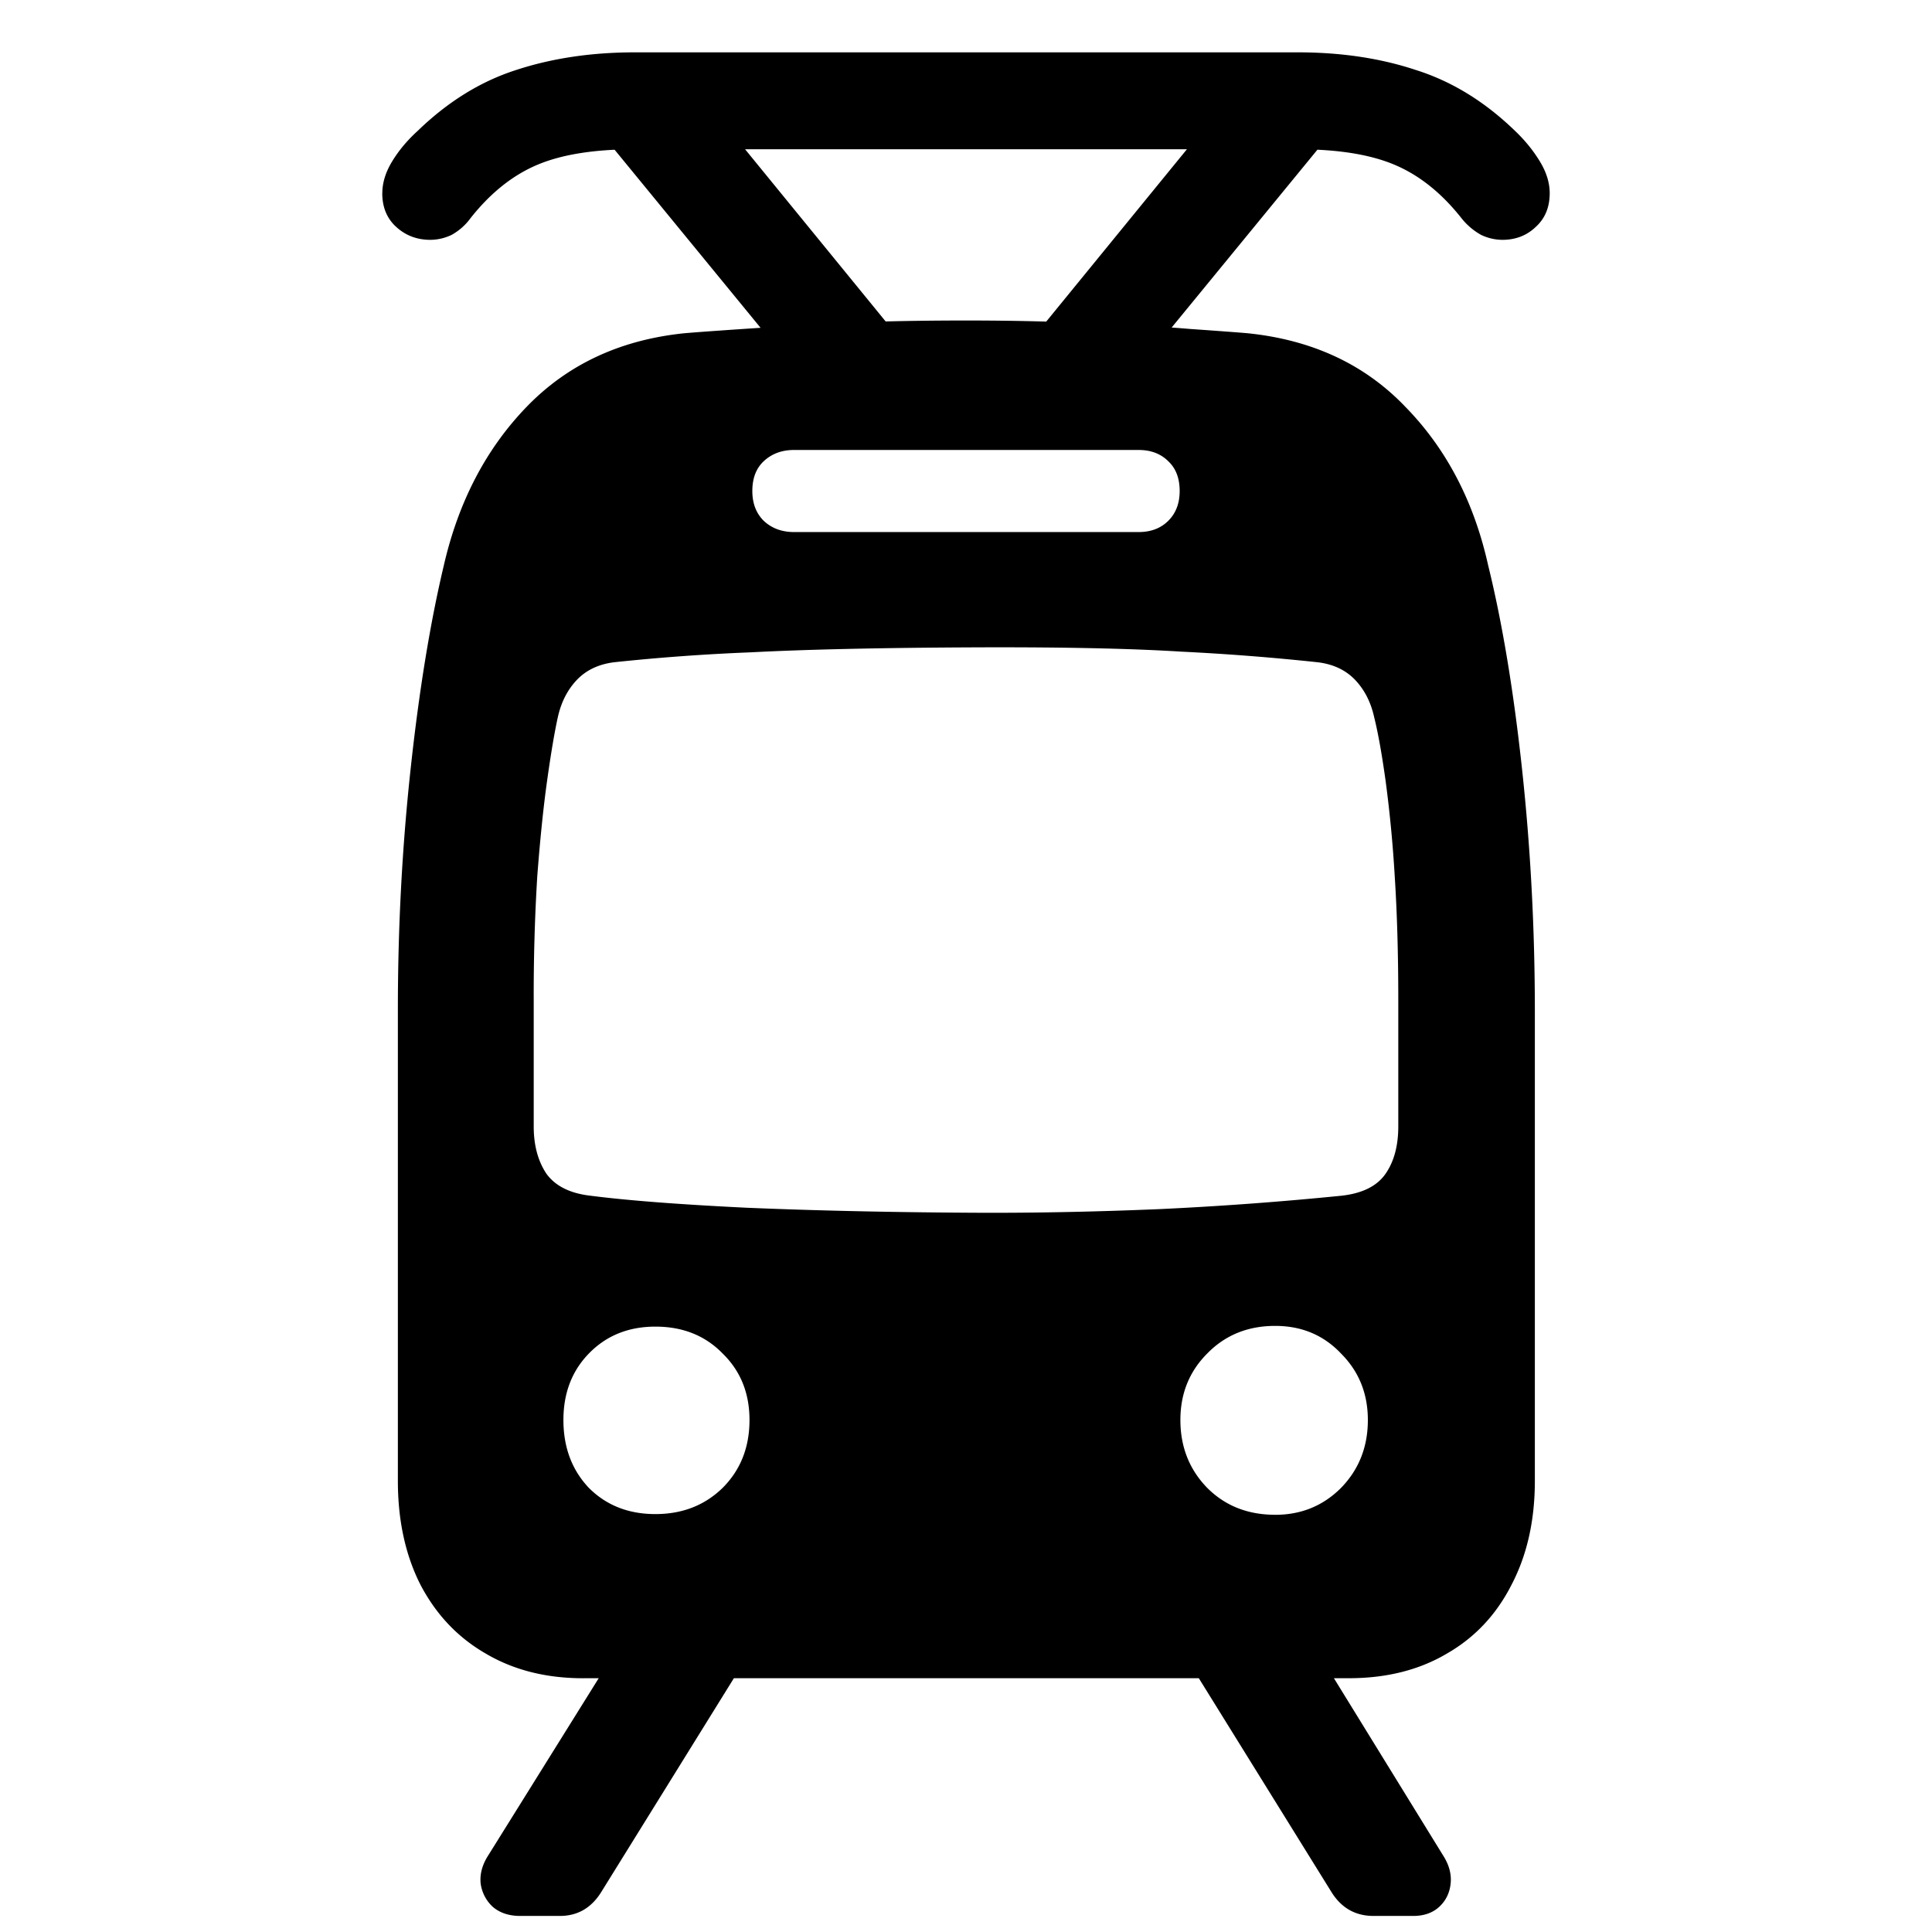 <svg xmlns="http://www.w3.org/2000/svg" fill="none" viewBox="0 0 64 64"><path fill="currentColor" d="M19.32 55.594c-1.234 0-2.312-.274-3.234-.82-.922-.532-1.64-1.29-2.156-2.274-.5-.984-.75-2.133-.75-3.445v-15.61c0-2.718.14-5.375.422-7.968.28-2.594.648-4.844 1.101-6.75.485-2.11 1.399-3.86 2.742-5.25 1.36-1.407 3.102-2.22 5.227-2.438.547-.047 1.664-.125 3.351-.234 1.688-.125 3.68-.188 5.977-.188 1.5 0 2.883.031 4.148.094 1.282.047 2.375.11 3.282.187.906.063 1.539.11 1.898.141 2.14.219 3.883 1.031 5.227 2.438 1.36 1.39 2.273 3.14 2.742 5.25.469 1.906.844 4.164 1.125 6.773.281 2.61.422 5.281.422 8.016v15.539c0 1.312-.258 2.46-.774 3.445-.5.984-1.21 1.742-2.133 2.273-.921.547-2.007.82-3.257.82H19.32ZM32 40.172c2.016.016 4.14-.024 6.375-.117a113.27 113.27 0 0 0 6.07-.446c.688-.078 1.172-.32 1.453-.726.282-.406.422-.93.422-1.57v-4.196c0-1.5-.039-2.86-.117-4.078a42.788 42.788 0 0 0-.305-3.187c-.125-.891-.25-1.586-.375-2.086-.109-.5-.32-.914-.632-1.243-.313-.328-.727-.523-1.243-.585a78.671 78.671 0 0 0-4.523-.352c-1.766-.11-4.14-.156-7.125-.14-2.969.015-5.344.07-7.125.163a68.343 68.343 0 0 0-4.523.328c-.516.063-.93.258-1.243.586-.312.329-.523.743-.632 1.243-.11.5-.227 1.195-.352 2.086-.125.89-.234 1.953-.328 3.187a64.25 64.25 0 0 0-.117 4.078v4.196c0 .624.14 1.148.422 1.57.296.406.78.648 1.453.726 1.218.157 2.945.29 5.18.399 2.25.094 4.671.148 7.265.164Zm-10.29 9.984c.892 0 1.634-.289 2.227-.867.594-.594.891-1.344.891-2.25 0-.89-.297-1.625-.89-2.203-.579-.594-1.32-.89-2.227-.89-.89 0-1.625.296-2.203.89-.563.578-.844 1.312-.844 2.203 0 .906.281 1.656.844 2.25.578.578 1.312.867 2.203.867Zm20.532.024c.86 0 1.586-.297 2.18-.89.594-.61.89-1.36.89-2.25 0-.876-.296-1.61-.89-2.204-.578-.61-1.305-.914-2.18-.914-.906 0-1.656.305-2.25.914-.594.594-.89 1.328-.89 2.203 0 .89.296 1.64.89 2.25.594.594 1.344.89 2.25.89ZM26.305 17.625h11.414c.406 0 .734-.125.984-.375s.375-.578.375-.984c0-.422-.125-.75-.375-.985-.25-.25-.578-.375-.984-.375H26.305c-.407 0-.742.125-1.008.375-.25.235-.375.563-.375.985 0 .406.125.734.375.984.265.25.601.375 1.008.375ZM12.665 6.398c0-.343.108-.695.327-1.054.219-.36.5-.696.844-1.008 1-.969 2.086-1.64 3.258-2.016 1.187-.39 2.5-.586 3.937-.586h21.961c1.438 0 2.742.196 3.914.586 1.188.375 2.282 1.047 3.282 2.016.328.312.601.648.82 1.008.219.36.328.71.328 1.054 0 .47-.156.844-.469 1.125-.297.282-.664.422-1.101.422a1.65 1.65 0 0 1-.703-.164 2.178 2.178 0 0 1-.657-.562c-.656-.828-1.39-1.414-2.203-1.758-.812-.344-1.883-.516-3.21-.516H21.03c-1.343 0-2.422.172-3.234.516-.813.344-1.547.93-2.203 1.758a1.94 1.94 0 0 1-.633.562 1.65 1.65 0 0 1-.703.164c-.438 0-.813-.14-1.125-.422-.313-.28-.469-.656-.469-1.125Zm17.624 5.415h-4.312l-5.86-7.149h4.336l5.836 7.149Zm3.422 0 5.836-7.149h4.336l-5.86 7.149h-4.312ZM20.023 55.288H24.5l-4.594 7.406c-.328.516-.781.774-1.36.774h-1.312c-.375 0-.68-.102-.914-.305a1.282 1.282 0 0 1-.398-.773c-.031-.313.055-.625.258-.938l3.843-6.164Zm19.5 0H44l3.797 6.164c.203.313.289.625.258.938-.032.312-.157.57-.375.773-.22.203-.508.305-.867.305H45.5c-.594 0-1.055-.258-1.383-.774l-4.594-7.406Z"/></svg>